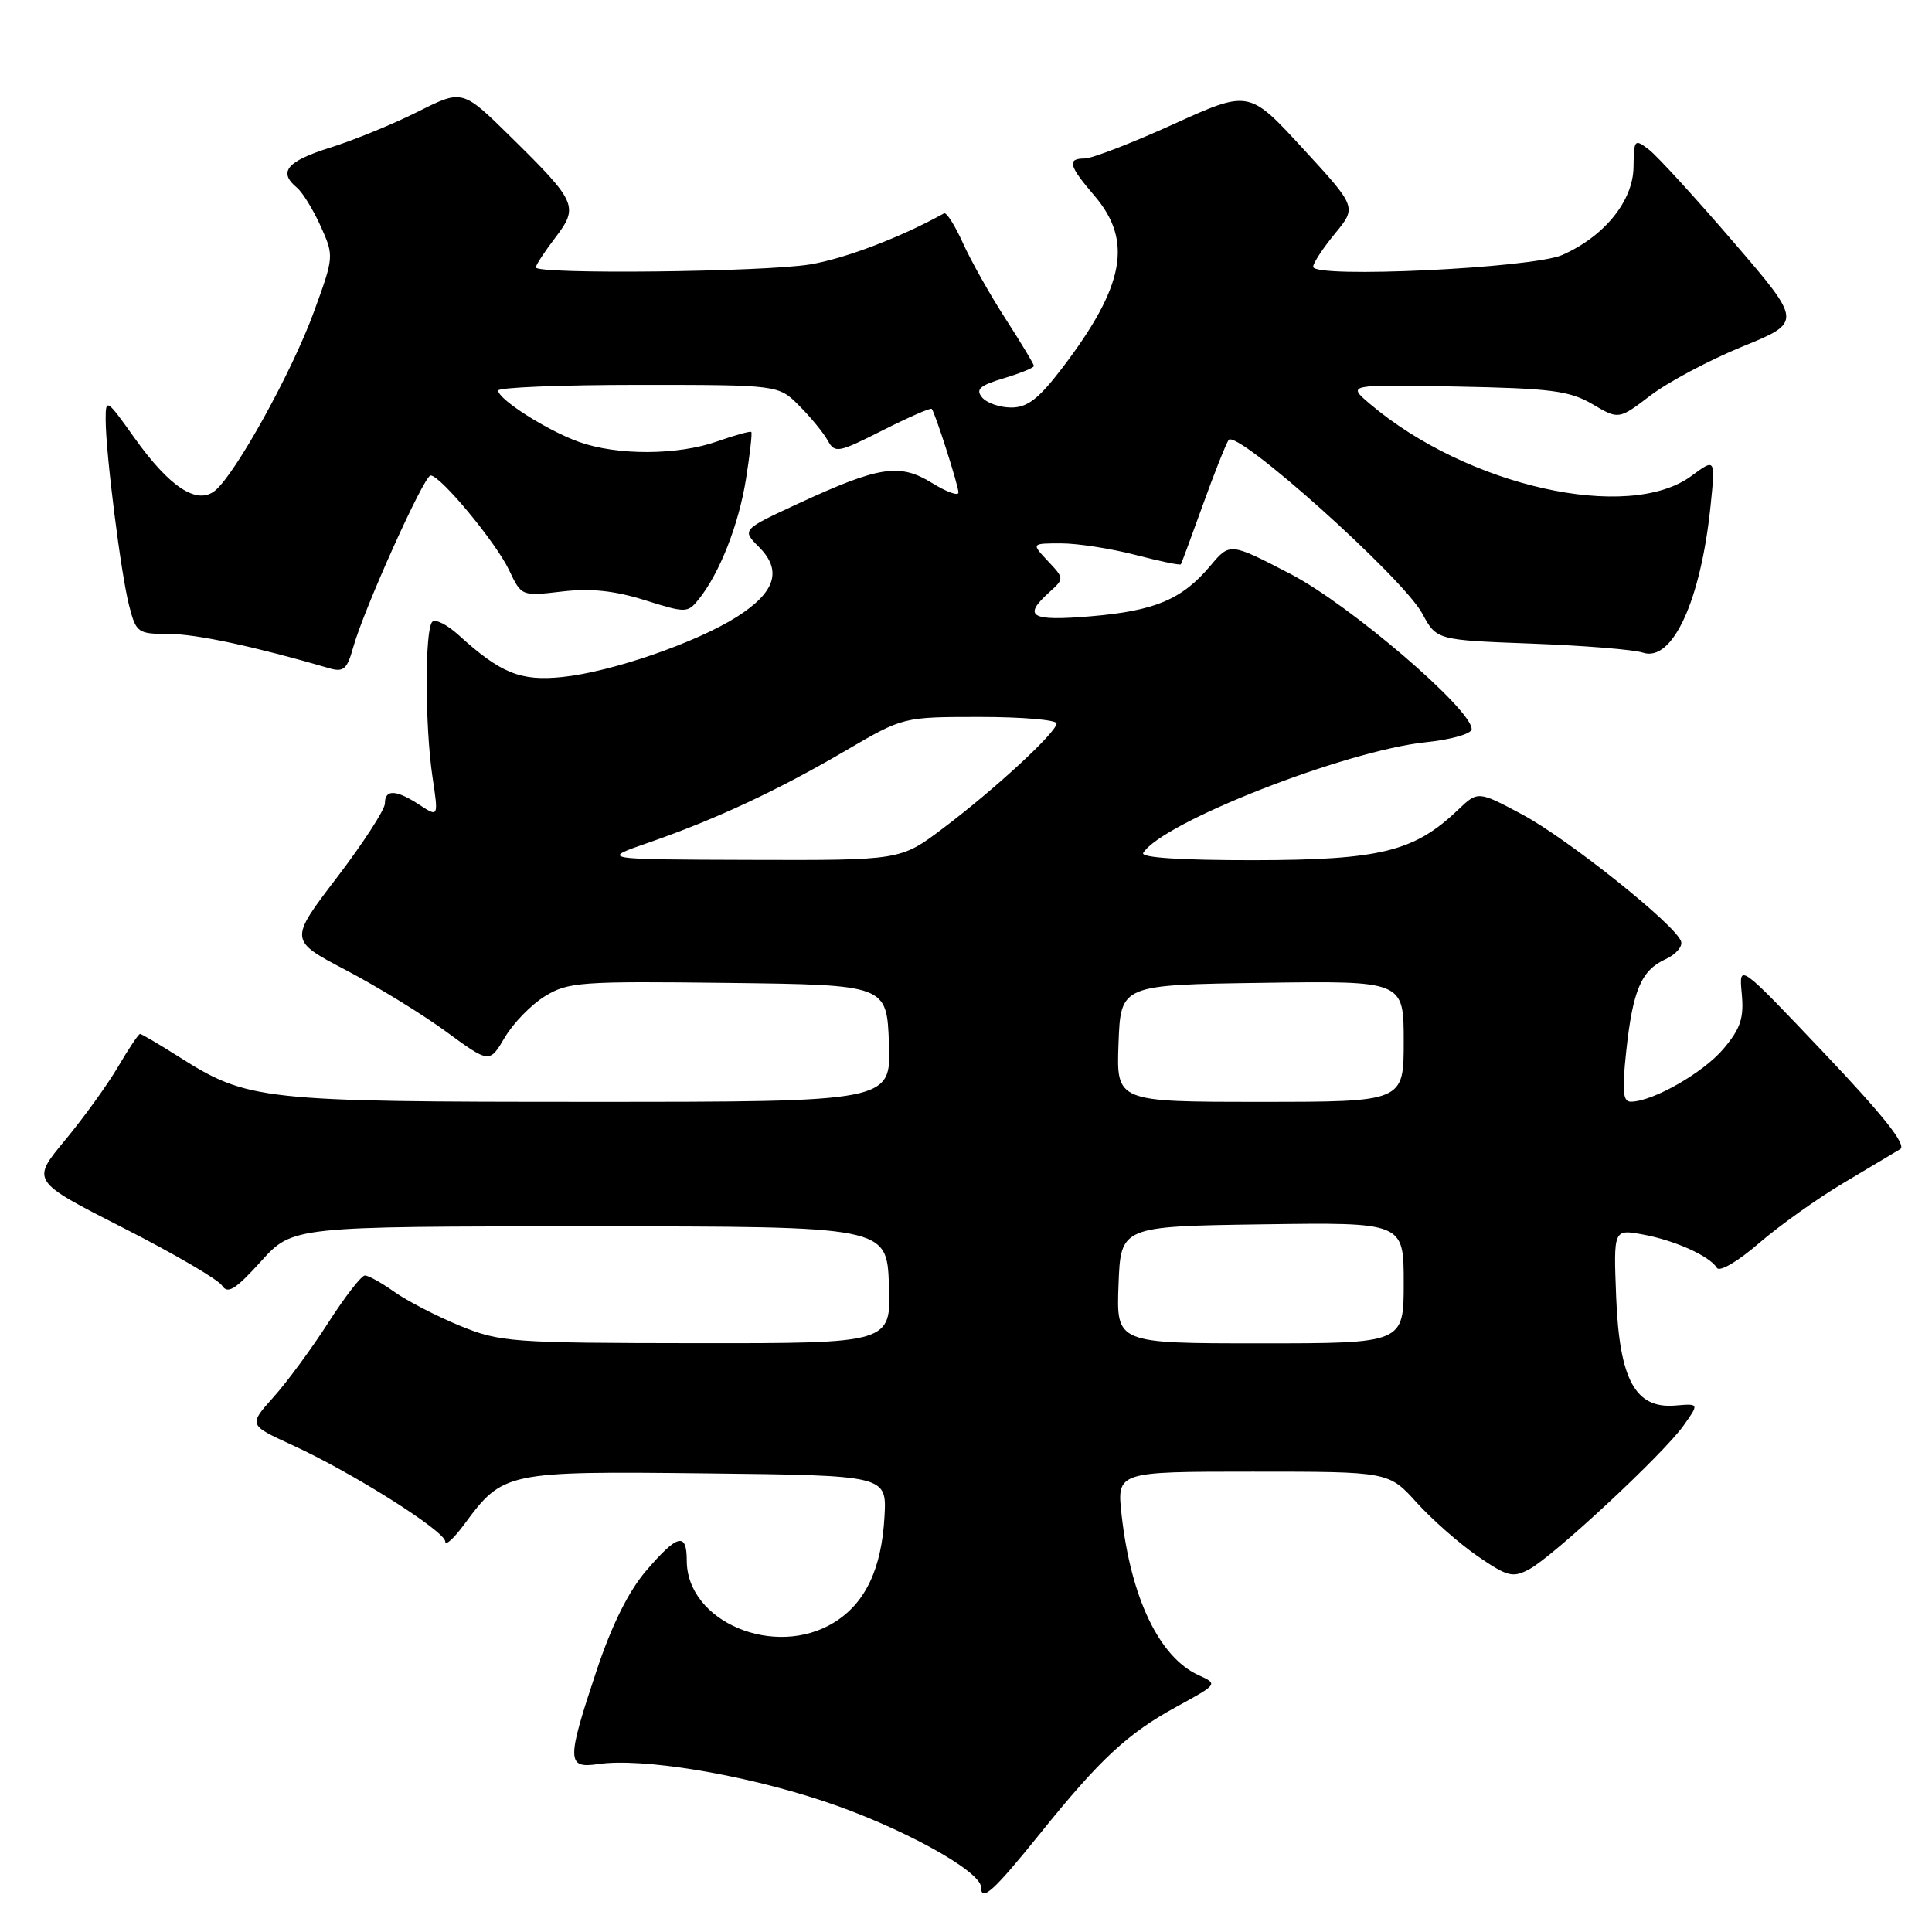 <?xml version="1.0" encoding="UTF-8" standalone="no"?>
<!DOCTYPE svg PUBLIC "-//W3C//DTD SVG 1.1//EN" "http://www.w3.org/Graphics/SVG/1.1/DTD/svg11.dtd" >
<svg xmlns="http://www.w3.org/2000/svg" xmlns:xlink="http://www.w3.org/1999/xlink" version="1.1" viewBox="0 0 256 256">
 <g >
 <path fill="currentColor"
d=" M 137.78 243.00 C 145.77 233.07 149.41 229.69 155.95 226.12 C 161.40 223.14 161.40 223.14 158.80 221.96 C 153.62 219.60 149.85 211.74 148.62 200.75 C 147.98 195.00 147.98 195.00 165.99 195.00 C 184.01 195.00 184.01 195.00 187.70 199.08 C 189.73 201.33 193.37 204.53 195.79 206.20 C 199.75 208.92 200.45 209.10 202.64 207.93 C 205.84 206.21 220.38 192.68 223.06 188.92 C 225.16 185.97 225.16 185.97 221.97 186.24 C 216.68 186.68 214.58 182.82 214.15 171.86 C 213.80 162.87 213.80 162.87 217.65 163.57 C 221.89 164.34 226.53 166.42 227.50 168.00 C 227.85 168.57 230.27 167.16 233.05 164.75 C 235.76 162.41 240.80 158.82 244.24 156.77 C 247.68 154.72 251.07 152.70 251.78 152.27 C 252.67 151.73 249.66 147.92 241.73 139.56 C 230.41 127.62 230.41 127.62 230.79 131.63 C 231.10 134.89 230.65 136.26 228.38 138.96 C 225.72 142.12 219.07 145.93 216.13 145.98 C 215.04 146.00 214.91 144.66 215.48 139.33 C 216.35 131.20 217.48 128.56 220.69 127.10 C 222.05 126.48 222.98 125.42 222.75 124.74 C 222.05 122.57 207.72 111.13 201.66 107.90 C 195.83 104.79 195.83 104.79 193.16 107.34 C 187.40 112.84 182.88 113.95 166.19 113.98 C 156.49 113.99 151.10 113.64 151.48 113.02 C 153.99 108.97 178.24 99.47 188.92 98.35 C 192.31 98.00 195.00 97.23 195.00 96.61 C 195.01 93.98 178.90 80.17 171.05 76.08 C 162.97 71.88 162.97 71.88 160.37 74.98 C 156.62 79.43 153.05 80.94 144.53 81.66 C 136.56 82.33 135.47 81.70 139.02 78.49 C 141.03 76.66 141.03 76.66 138.84 74.33 C 136.65 72.00 136.65 72.00 140.62 72.00 C 142.80 72.00 147.21 72.69 150.43 73.52 C 153.65 74.36 156.37 74.93 156.47 74.77 C 156.57 74.62 157.87 71.12 159.35 67.00 C 160.83 62.88 162.38 58.97 162.79 58.31 C 163.78 56.74 185.90 76.54 188.46 81.30 C 190.35 84.81 190.35 84.81 202.93 85.28 C 209.84 85.54 216.49 86.07 217.70 86.48 C 221.60 87.77 225.35 79.63 226.65 67.11 C 227.31 60.71 227.31 60.71 224.13 63.06 C 215.77 69.24 194.40 64.45 181.50 53.50 C 178.50 50.95 178.50 50.95 193.00 51.22 C 205.52 51.46 207.98 51.78 211.00 53.55 C 214.49 55.61 214.49 55.61 218.70 52.40 C 221.02 50.63 226.49 47.72 230.86 45.93 C 238.82 42.68 238.82 42.68 229.66 32.03 C 224.62 26.17 219.60 20.68 218.50 19.83 C 216.58 18.36 216.50 18.45 216.45 22.13 C 216.40 26.63 212.58 31.33 207.00 33.79 C 203.04 35.53 174.00 36.91 174.00 35.35 C 174.00 34.86 175.30 32.88 176.89 30.95 C 179.78 27.44 179.78 27.44 172.64 19.68 C 165.50 11.91 165.50 11.91 155.50 16.45 C 150.00 18.95 144.71 20.99 143.75 21.00 C 141.35 21.00 141.59 21.93 145.04 25.96 C 150.14 31.93 149.01 37.93 140.76 48.75 C 137.64 52.84 136.15 54.00 134.00 54.00 C 132.49 54.00 130.74 53.40 130.13 52.66 C 129.24 51.59 129.84 51.07 133.01 50.12 C 135.20 49.46 137.00 48.73 137.00 48.49 C 137.00 48.26 135.31 45.45 133.25 42.26 C 131.19 39.07 128.64 34.54 127.59 32.20 C 126.53 29.86 125.41 28.09 125.09 28.27 C 119.41 31.43 111.94 34.28 107.32 35.04 C 101.11 36.05 71.00 36.38 71.00 35.43 C 71.00 35.12 72.16 33.35 73.57 31.50 C 76.71 27.38 76.45 26.77 67.71 18.17 C 61.28 11.83 61.28 11.83 55.39 14.79 C 52.15 16.42 46.91 18.57 43.75 19.56 C 37.99 21.37 36.82 22.78 39.35 24.87 C 40.09 25.49 41.50 27.78 42.49 29.97 C 44.27 33.93 44.26 34.01 41.59 41.33 C 38.72 49.22 31.26 62.71 28.52 64.99 C 26.13 66.97 22.47 64.58 17.75 57.93 C 14.14 52.86 14.00 52.77 14.00 55.58 C 14.01 60.06 16.02 76.04 17.11 80.25 C 18.04 83.85 18.25 84.00 22.38 84.00 C 26.00 84.00 33.74 85.66 43.68 88.56 C 45.51 89.09 46.00 88.66 46.78 85.84 C 48.18 80.78 56.18 63.00 57.06 63.00 C 58.36 63.00 65.70 71.85 67.45 75.53 C 69.10 79.00 69.10 79.01 74.45 78.38 C 78.26 77.93 81.41 78.26 85.43 79.52 C 90.90 81.24 91.11 81.24 92.59 79.40 C 95.36 75.95 97.89 69.51 98.85 63.46 C 99.37 60.18 99.69 57.38 99.55 57.24 C 99.42 57.10 97.39 57.66 95.03 58.49 C 89.79 60.34 81.79 60.37 76.72 58.56 C 72.54 57.07 66.02 52.92 66.01 51.75 C 66.00 51.34 74.36 51.00 84.58 51.00 C 103.15 51.00 103.15 51.00 105.89 53.75 C 107.40 55.26 109.10 57.33 109.66 58.34 C 110.63 60.09 111.03 60.02 116.94 57.03 C 120.39 55.29 123.32 54.01 123.46 54.18 C 123.94 54.78 127.00 64.36 127.00 65.26 C 127.00 65.76 125.43 65.19 123.50 64.00 C 119.22 61.36 116.53 61.76 105.89 66.67 C 98.28 70.19 98.28 70.19 100.57 72.48 C 103.68 75.59 102.76 78.49 97.61 81.75 C 92.20 85.18 80.99 89.04 74.50 89.71 C 68.96 90.28 66.34 89.22 60.76 84.14 C 59.25 82.77 57.69 81.98 57.28 82.39 C 56.28 83.38 56.30 96.16 57.30 102.90 C 58.11 108.30 58.11 108.30 55.59 106.65 C 52.47 104.61 51.00 104.55 51.00 106.47 C 51.00 107.28 48.14 111.69 44.65 116.27 C 38.30 124.59 38.30 124.59 45.84 128.55 C 49.99 130.72 55.97 134.39 59.12 136.70 C 64.86 140.90 64.86 140.90 66.89 137.46 C 68.01 135.57 70.40 133.11 72.21 132.00 C 75.27 130.12 76.94 130.00 96.50 130.24 C 117.50 130.50 117.50 130.50 117.79 138.25 C 118.08 146.00 118.08 146.00 78.22 146.00 C 34.55 146.00 32.82 145.81 23.72 140.04 C 21.08 138.37 18.76 137.00 18.56 137.00 C 18.36 137.00 17.05 138.95 15.65 141.34 C 14.25 143.72 11.09 148.10 8.62 151.08 C 4.13 156.49 4.13 156.49 16.31 162.69 C 23.02 166.10 28.92 169.55 29.43 170.35 C 30.17 171.51 31.20 170.87 34.57 167.15 C 38.77 162.50 38.77 162.50 78.14 162.50 C 117.50 162.50 117.50 162.50 117.79 170.25 C 118.08 178.00 118.08 178.00 92.29 177.98 C 67.67 177.95 66.25 177.85 60.89 175.65 C 57.81 174.38 53.91 172.36 52.24 171.17 C 50.56 169.98 48.81 169.00 48.35 169.01 C 47.88 169.01 45.70 171.83 43.50 175.26 C 41.30 178.69 38.02 183.15 36.21 185.16 C 32.93 188.82 32.93 188.82 38.71 191.47 C 46.62 195.08 59.00 202.89 59.00 204.27 C 59.00 204.88 60.13 203.86 61.51 201.99 C 66.66 195.01 67.02 194.93 93.62 195.23 C 117.50 195.50 117.50 195.50 117.20 200.95 C 116.82 207.89 114.66 212.43 110.53 214.98 C 102.69 219.82 91.00 214.91 91.00 206.78 C 91.00 202.97 89.77 203.29 85.61 208.14 C 83.27 210.88 81.05 215.35 79.04 221.39 C 75.06 233.33 75.08 234.36 79.25 233.75 C 85.03 232.90 98.24 235.06 109.00 238.62 C 119.16 241.97 130.00 247.90 130.00 250.09 C 130.00 252.09 131.72 250.52 137.78 243.00 Z  M 148.21 170.25 C 148.50 162.50 148.50 162.50 167.25 162.23 C 186.00 161.96 186.00 161.96 186.00 169.98 C 186.00 178.00 186.00 178.00 166.96 178.00 C 147.92 178.00 147.92 178.00 148.21 170.25 Z  M 148.21 138.25 C 148.50 130.50 148.50 130.50 167.25 130.23 C 186.00 129.96 186.00 129.96 186.00 137.98 C 186.00 146.00 186.00 146.00 166.96 146.00 C 147.92 146.00 147.92 146.00 148.21 138.25 Z  M 86.01 111.63 C 94.90 108.54 103.08 104.72 112.09 99.44 C 119.68 95.00 119.68 95.00 129.84 95.00 C 135.43 95.00 140.00 95.39 140.00 95.86 C 140.00 97.03 131.77 104.63 124.91 109.79 C 119.32 114.00 119.32 114.00 99.41 113.94 C 79.50 113.88 79.50 113.88 86.01 111.63 Z "/>
</g>
</svg>